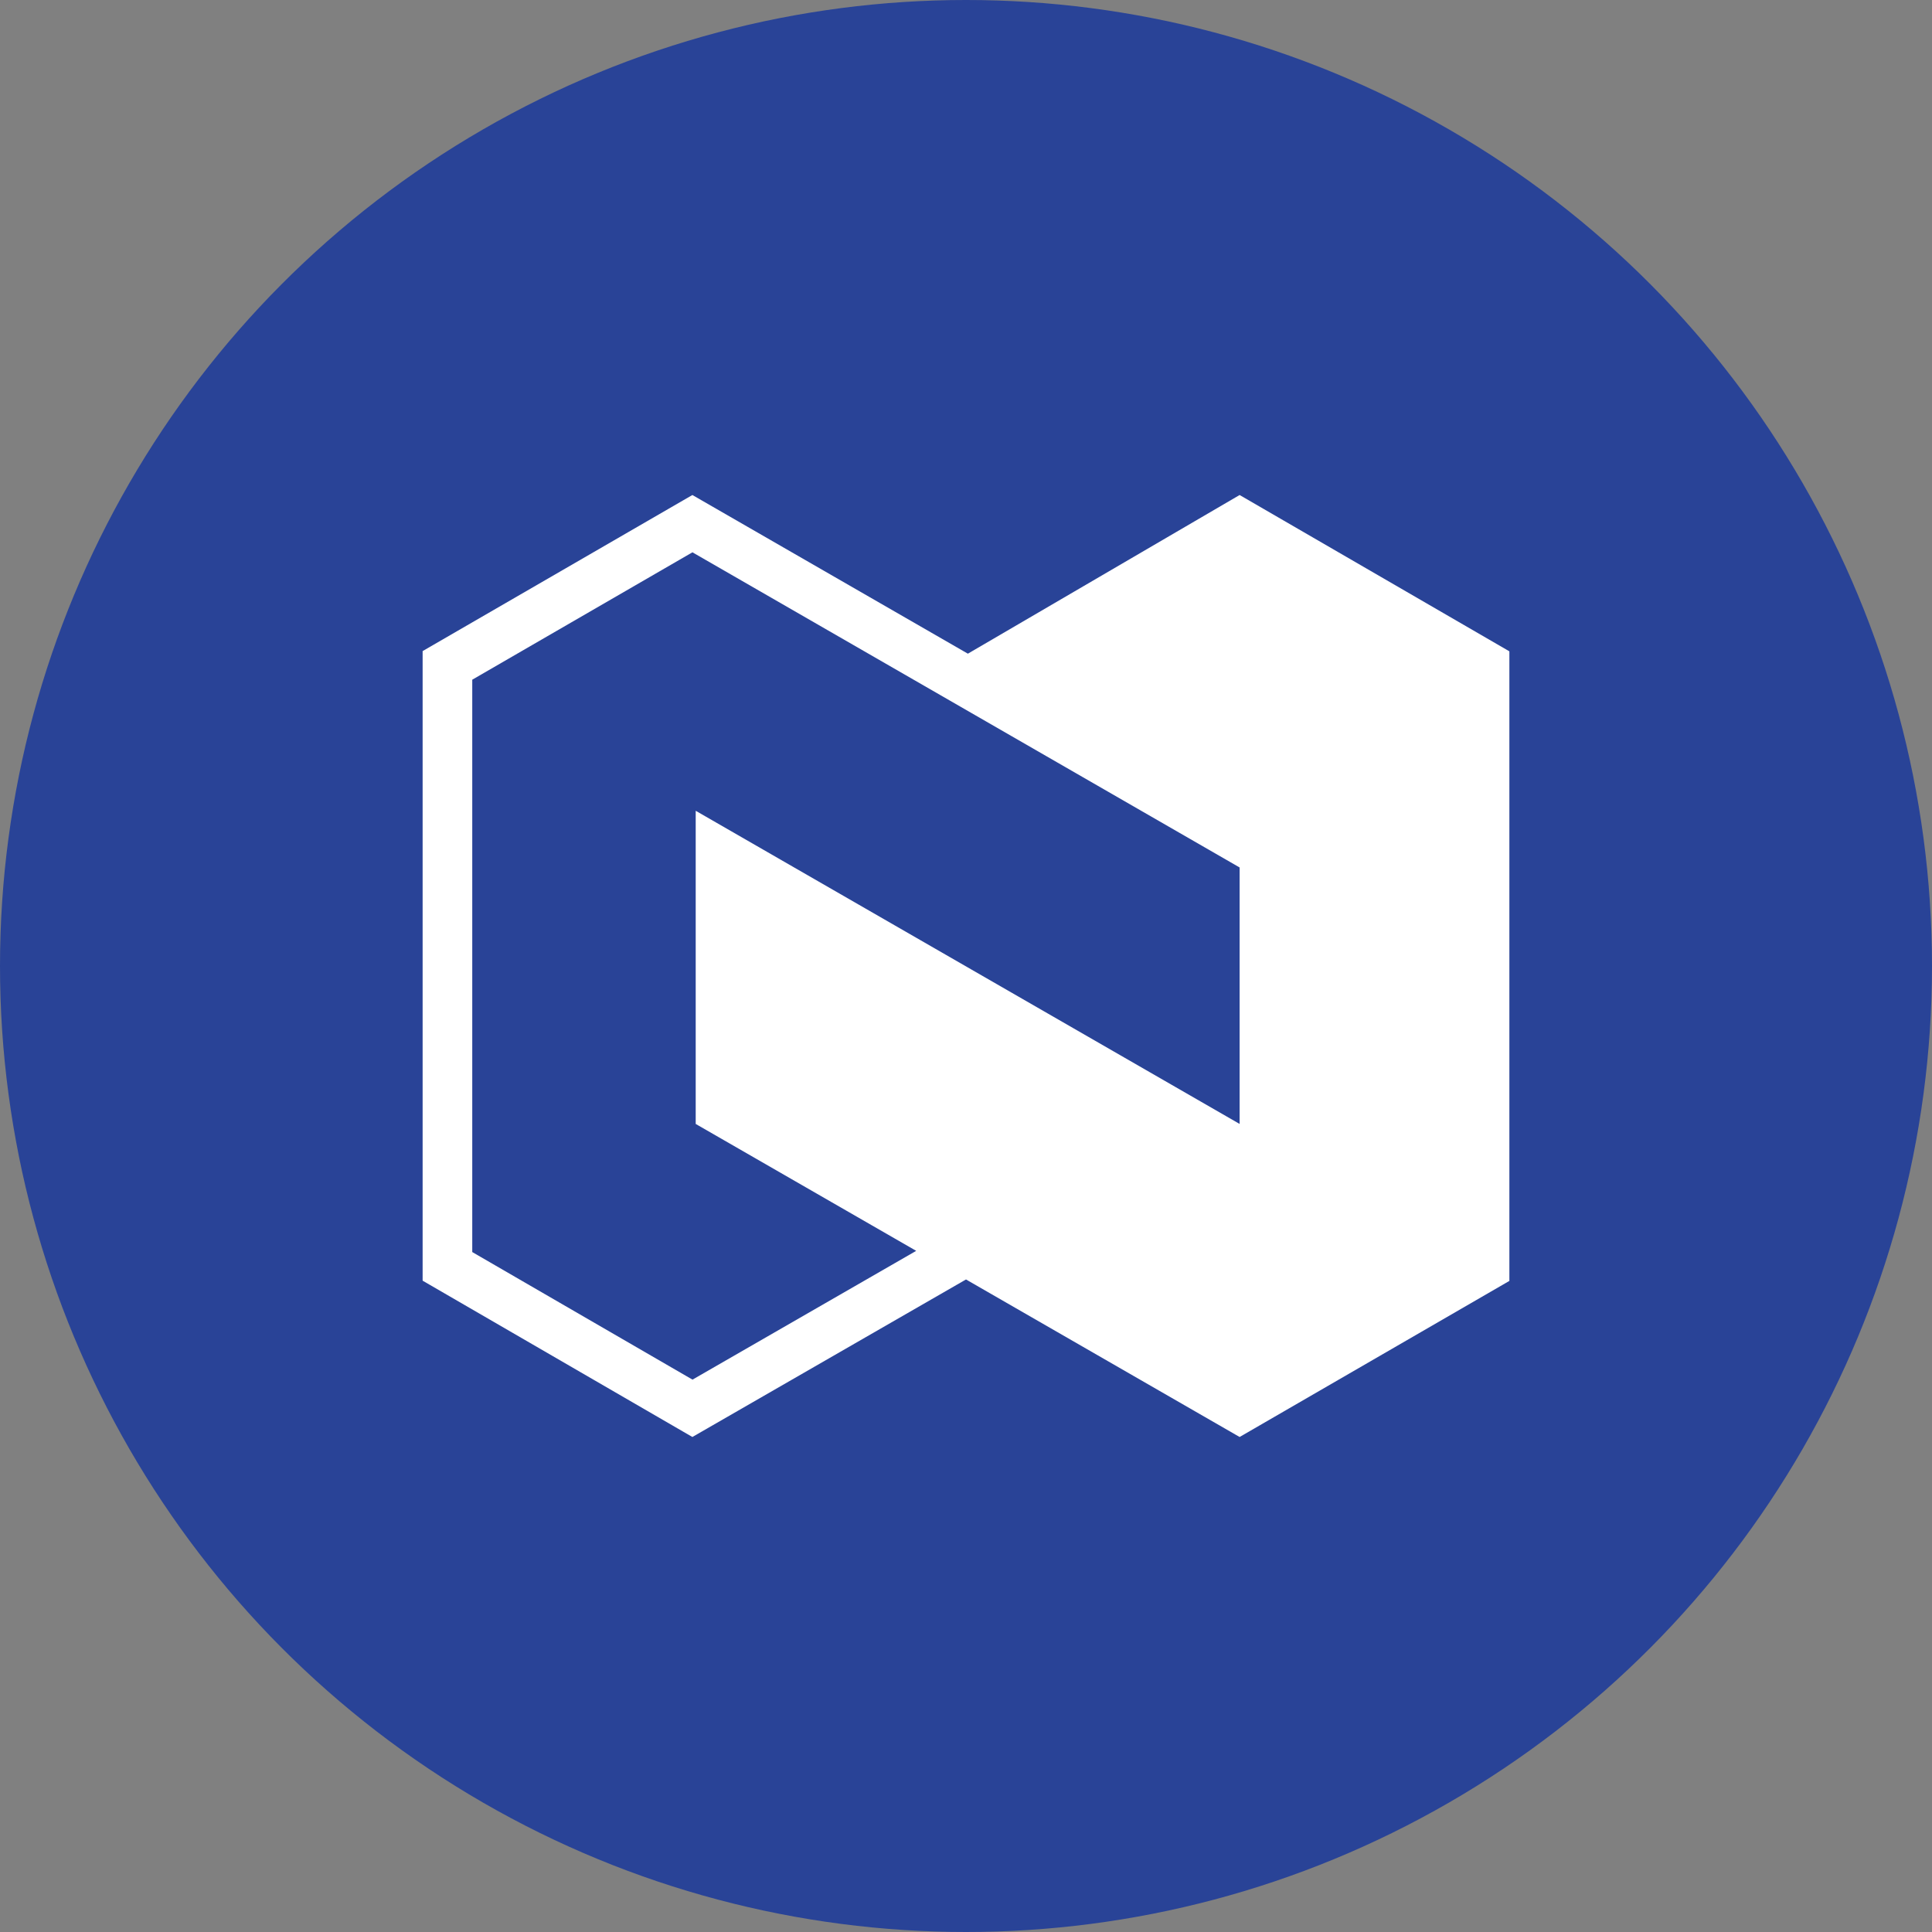 <svg width="32" height="32" viewBox="0 0 32 32" fill="none" xmlns="http://www.w3.org/2000/svg">
<rect x="0" y="0" width="32" height="32" fill="#808080" stroke="none"/>
<circle cx="16" cy="16" r="16" fill="#294397"/>
<path fill-rule="evenodd" clip-rule="evenodd" d="M16 21.192L11.468 23.801L7 21.212V10.784L11.468 8.199L16.031 10.827L20.532 8.199L25 10.788L25 21.216L20.532 23.801L16 21.192ZM20.532 14.368L20.532 18.616L11.523 13.429L11.523 18.616L15.175 20.718L11.47 22.851L7.822 20.738V11.258L11.469 9.148L20.532 14.368Z" fill="white"/>
</svg>
